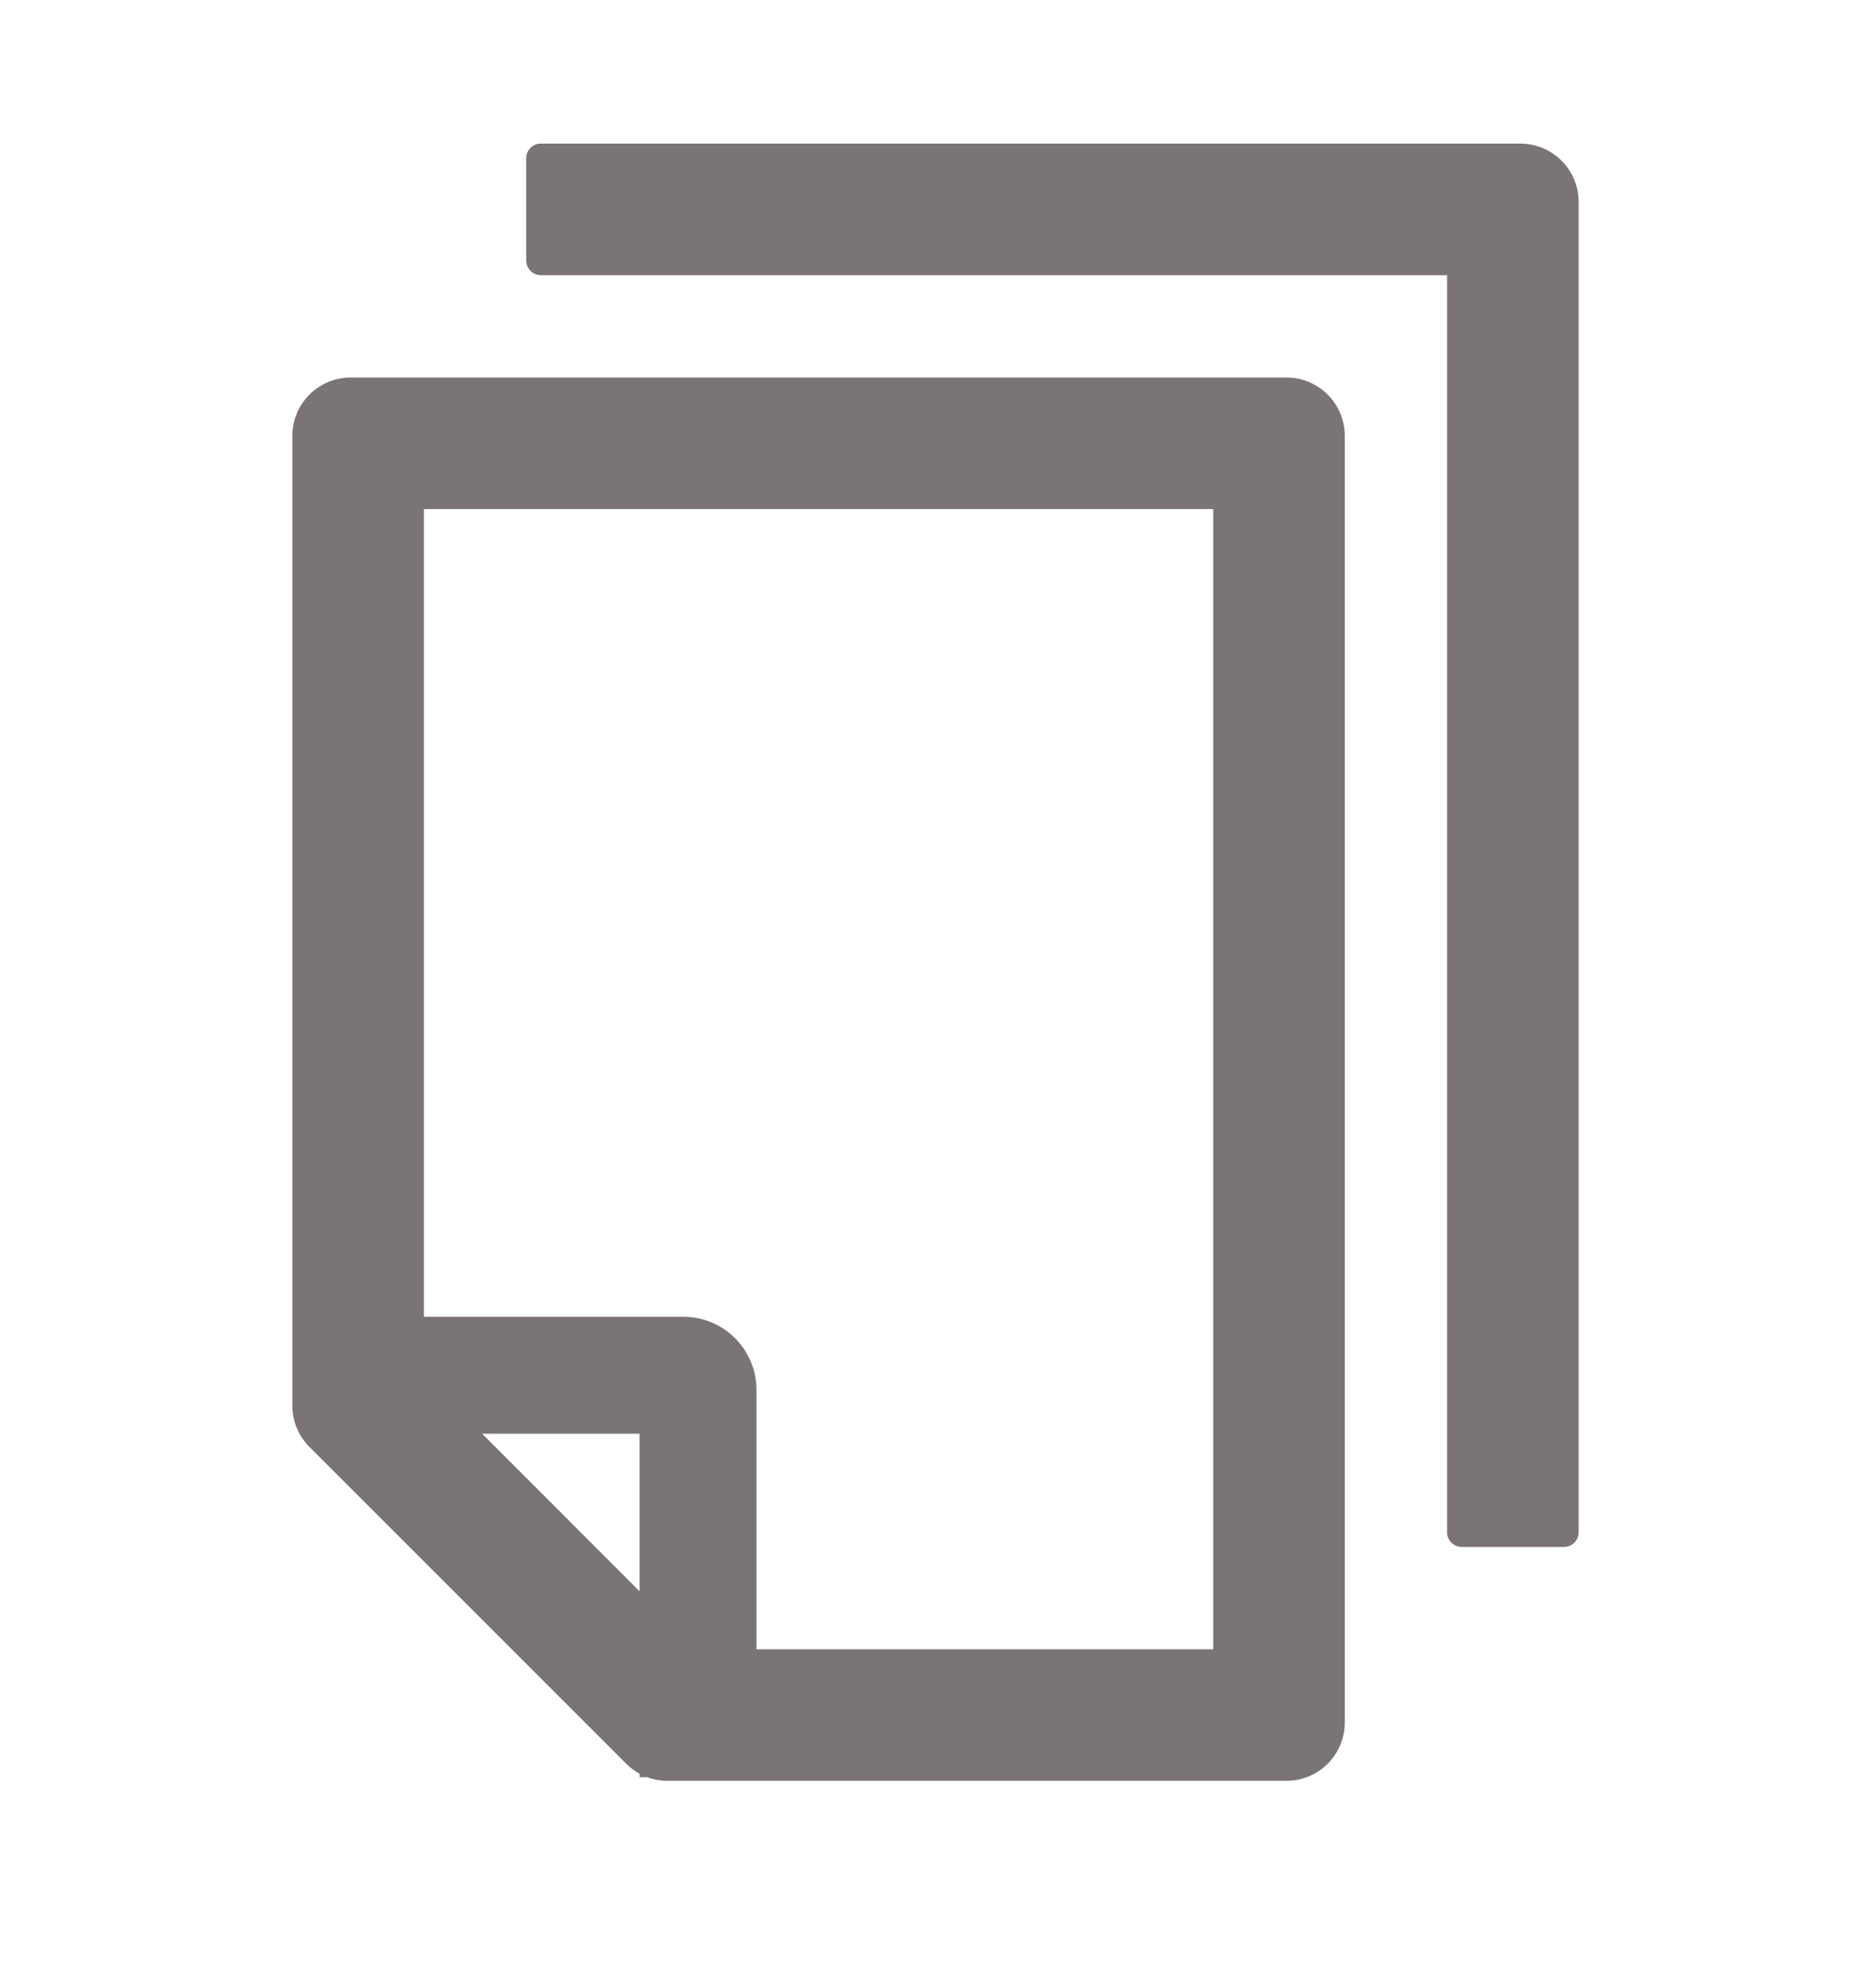<svg width="16" height="17" viewBox="0 0 16 17" fill="none" xmlns="http://www.w3.org/2000/svg">
<path d="M13 1.228H4.625C4.556 1.228 4.5 1.284 4.5 1.353V2.228C4.5 2.296 4.556 2.353 4.625 2.353H12.375V13.102C12.375 13.171 12.431 13.227 12.5 13.227H13.375C13.444 13.227 13.5 13.171 13.5 13.102V1.728C13.5 1.451 13.277 1.228 13 1.228ZM11 3.228H3C2.723 3.228 2.5 3.451 2.5 3.728V12.02C2.5 12.152 2.553 12.279 2.647 12.373L5.355 15.081C5.389 15.115 5.428 15.143 5.47 15.167V15.196H5.536C5.591 15.217 5.648 15.227 5.708 15.227H11C11.277 15.227 11.5 15.004 11.5 14.727V3.728C11.5 3.451 11.277 3.228 11 3.228ZM5.469 13.606L4.123 12.259H5.469V13.606ZM10.375 14.102H6.469V11.884C6.469 11.539 6.189 11.259 5.844 11.259H3.625V4.353H10.375V14.102Z" fill="#7A7377"/>
</svg>
